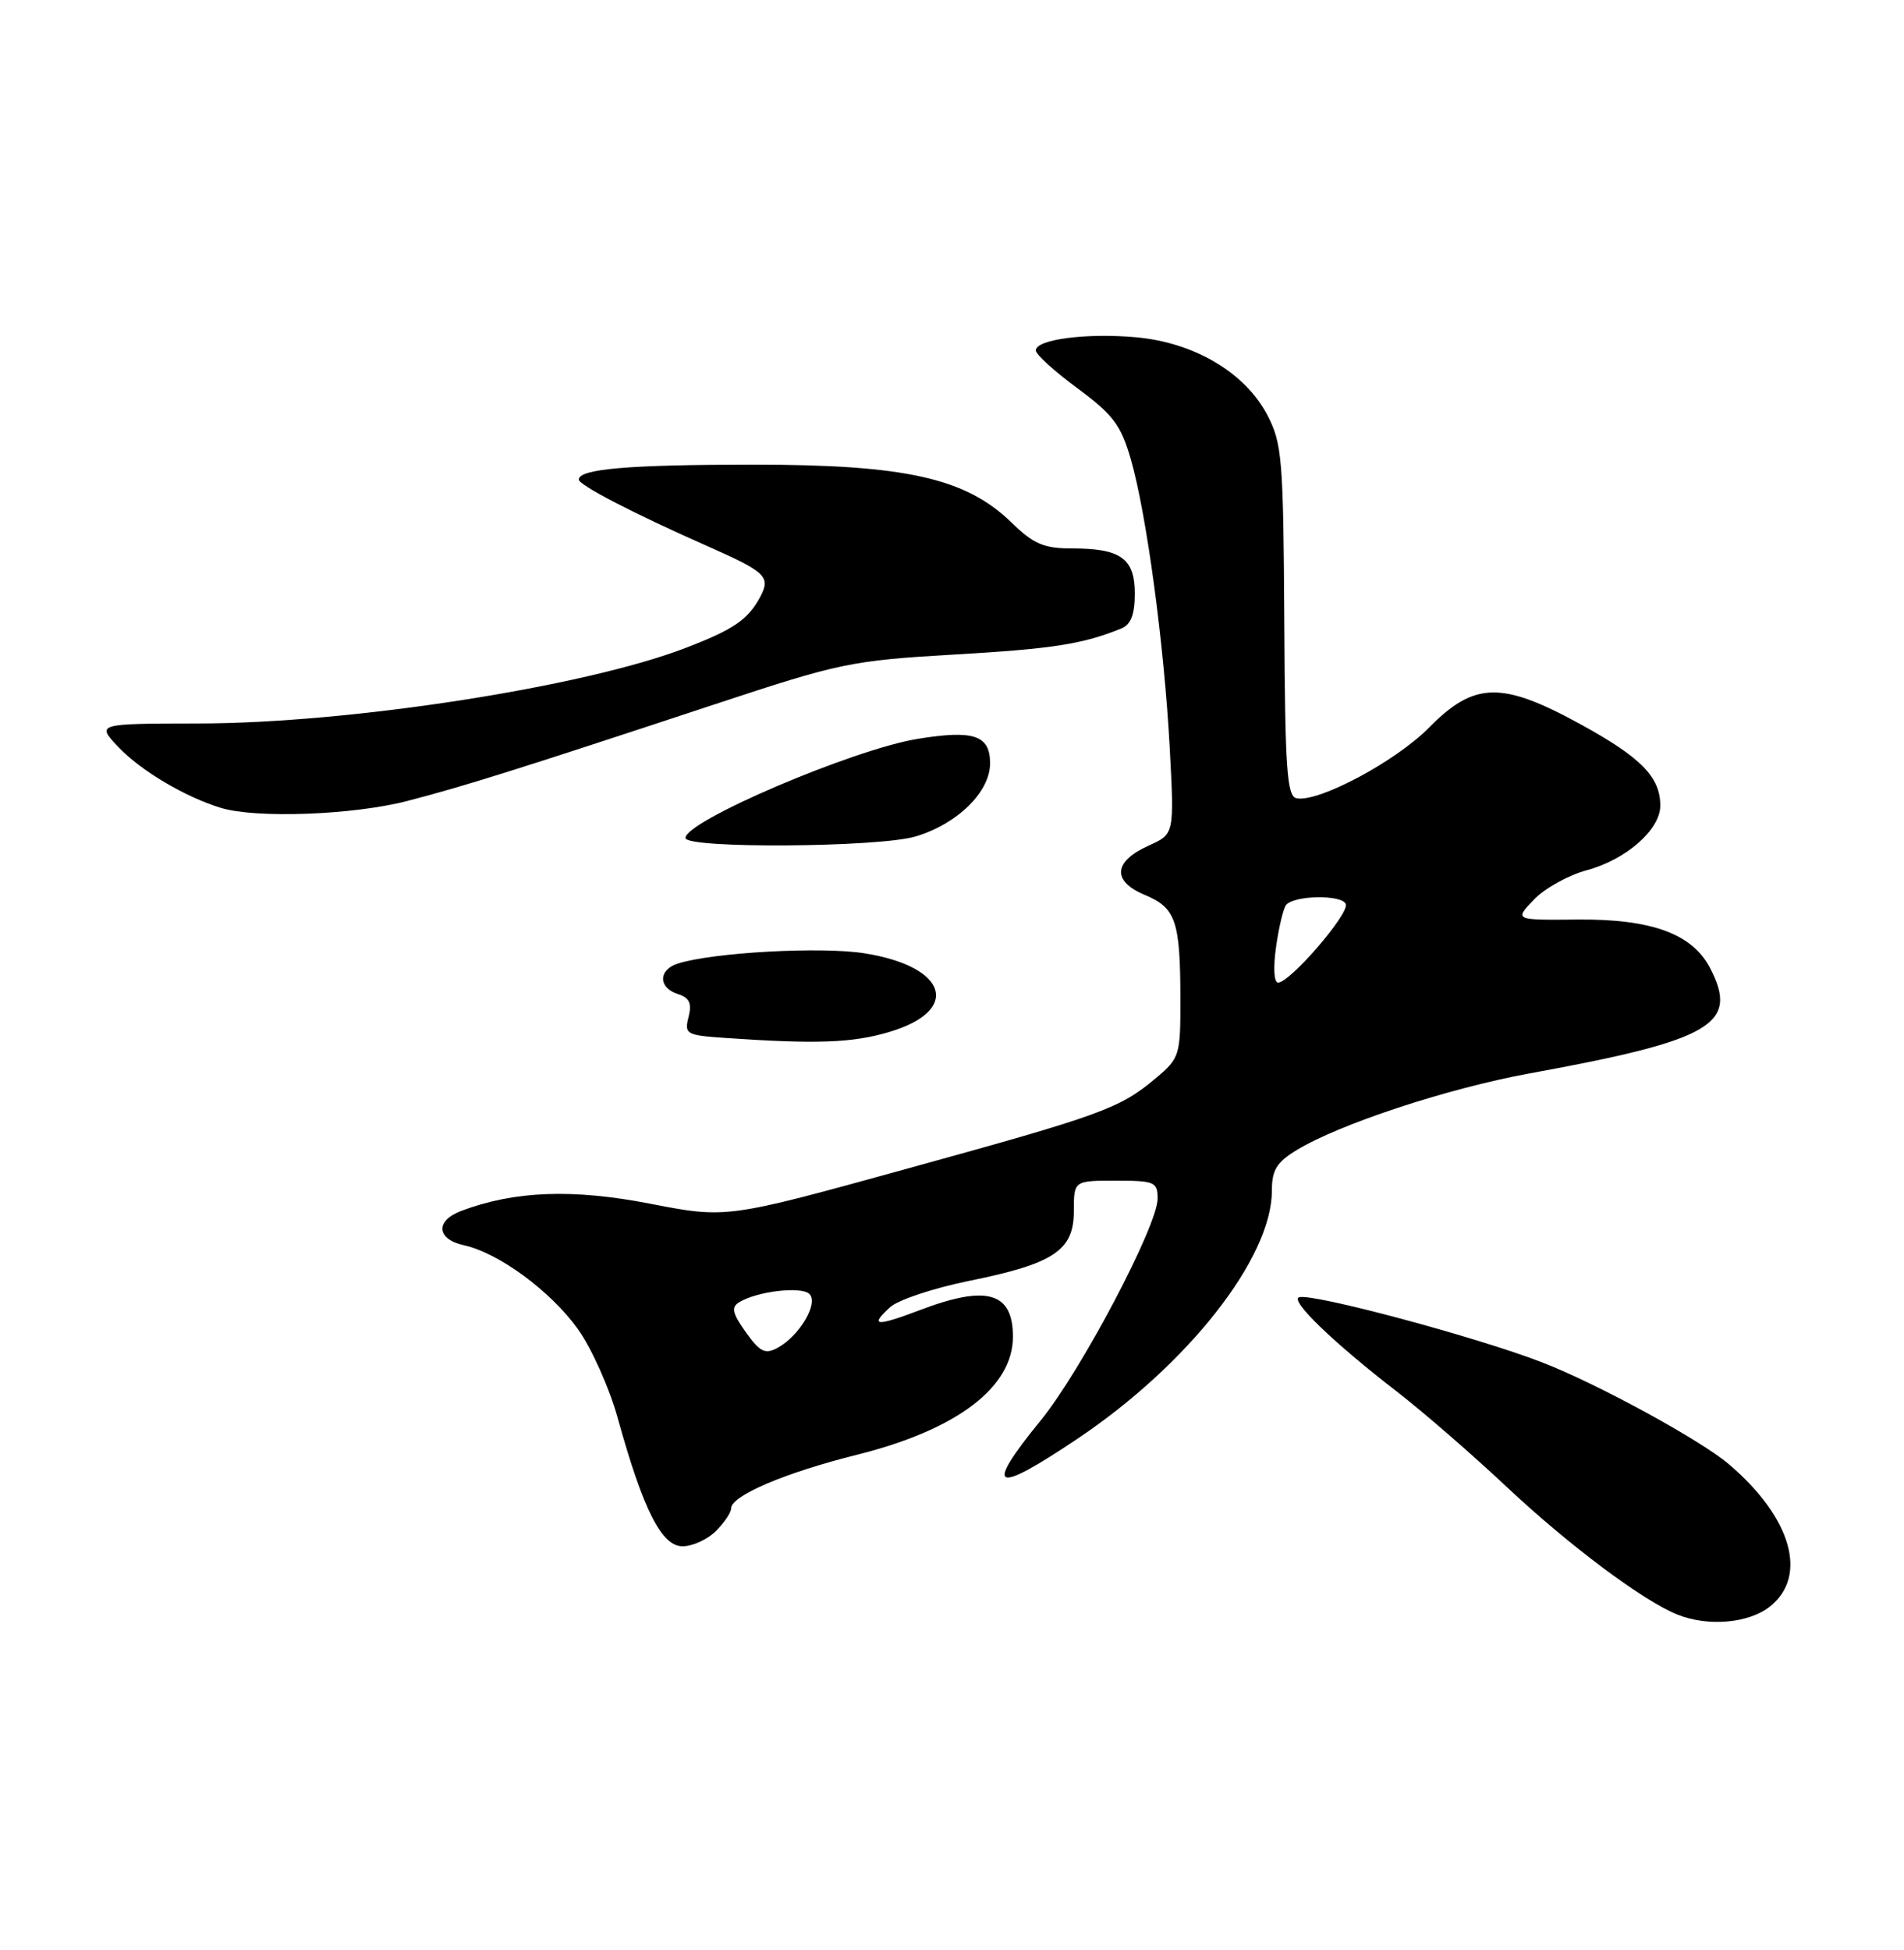 <?xml version="1.0" encoding="UTF-8" standalone="no"?>
<!DOCTYPE svg PUBLIC "-//W3C//DTD SVG 1.1//EN" "http://www.w3.org/Graphics/SVG/1.1/DTD/svg11.dtd" >
<svg xmlns="http://www.w3.org/2000/svg" xmlns:xlink="http://www.w3.org/1999/xlink" version="1.1" viewBox="0 0 250 256">
 <g >
 <path fill="currentColor"
d=" M 232.37 210.93 C 237.45 206.93 235.24 199.24 227.00 192.22 C 223.26 189.04 209.77 181.68 202.50 178.86 C 193.87 175.52 172.29 169.74 170.57 170.31 C 169.33 170.72 175.09 176.27 183.50 182.76 C 186.80 185.31 193.26 190.91 197.85 195.22 C 206.02 202.89 215.73 210.15 220.23 211.96 C 224.25 213.58 229.58 213.12 232.37 210.93 Z  M 94.00 201.00 C 95.10 199.90 96.00 198.56 96.00 198.02 C 96.00 196.36 103.08 193.34 112.50 190.99 C 125.63 187.72 133.00 182.14 133.00 175.48 C 133.00 169.64 129.57 168.65 120.82 171.98 C 114.98 174.19 114.12 174.11 116.89 171.60 C 117.94 170.65 122.59 169.10 127.23 168.16 C 138.39 165.90 141.00 164.17 141.00 158.98 C 141.00 155.00 141.00 155.00 146.50 155.00 C 151.61 155.00 152.00 155.17 152.00 157.36 C 152.00 160.91 141.96 179.96 136.66 186.46 C 129.16 195.67 130.38 196.31 141.39 188.94 C 155.97 179.19 167.00 165.14 167.00 156.33 C 167.00 153.61 167.62 152.59 170.25 150.99 C 175.88 147.56 190.11 142.88 200.84 140.92 C 224.83 136.54 228.37 134.47 224.54 127.09 C 222.22 122.60 216.84 120.63 207.16 120.72 C 198.82 120.80 198.82 120.80 201.40 118.11 C 202.81 116.63 205.91 114.91 208.27 114.27 C 213.49 112.88 218.00 108.93 218.00 105.77 C 218.00 102.01 215.49 99.45 207.56 95.10 C 197.19 89.41 193.59 89.48 187.65 95.51 C 183.25 99.97 173.12 105.37 170.24 104.80 C 168.98 104.55 168.73 100.99 168.63 81.50 C 168.51 60.25 168.34 58.20 166.41 54.50 C 163.50 48.93 156.84 44.98 149.19 44.28 C 142.63 43.69 136.00 44.56 136.00 46.01 C 136.00 46.52 138.46 48.76 141.48 50.98 C 146.14 54.43 147.18 55.80 148.47 60.26 C 150.54 67.42 152.86 84.62 153.59 98.22 C 154.19 109.50 154.19 109.50 150.85 111.00 C 146.19 113.09 145.97 115.67 150.30 117.48 C 154.39 119.19 154.97 120.86 154.99 131.16 C 155.00 138.57 154.89 138.91 151.78 141.53 C 147.03 145.53 144.74 146.36 118.95 153.47 C 95.40 159.97 95.40 159.97 85.34 158.02 C 75.13 156.04 67.50 156.34 60.51 158.99 C 57.12 160.29 57.34 162.70 60.92 163.48 C 65.49 164.49 72.29 169.49 75.87 174.47 C 77.66 176.97 80.03 182.25 81.12 186.21 C 84.45 198.22 86.87 203.00 89.62 203.00 C 90.93 203.00 92.90 202.10 94.00 201.00 Z  M 116.76 135.48 C 126.25 132.66 124.43 126.88 113.50 125.15 C 107.83 124.25 93.63 125.03 89.00 126.50 C 86.42 127.32 86.42 129.68 89.00 130.50 C 90.52 130.98 90.86 131.71 90.41 133.51 C 89.84 135.76 90.10 135.91 95.16 136.26 C 107.20 137.09 111.89 136.93 116.76 135.48 Z  M 120.23 109.81 C 125.71 108.17 130.00 103.96 130.00 100.22 C 130.00 96.52 127.88 95.80 120.49 97.00 C 112.03 98.38 90.00 107.78 90.00 110.01 C 90.00 111.43 115.39 111.26 120.23 109.81 Z  M 53.50 105.15 C 61.18 103.15 67.85 101.05 93.80 92.48 C 110.31 87.02 111.76 86.72 125.30 85.93 C 138.26 85.18 142.16 84.57 147.25 82.50 C 148.49 81.99 149.00 80.66 149.00 77.93 C 149.00 73.31 147.17 72.00 140.72 72.00 C 137.05 72.00 135.71 71.42 132.79 68.58 C 126.81 62.77 118.91 61.00 99.02 61.00 C 82.52 61.00 76.00 61.56 76.00 62.96 C 76.00 63.69 83.22 67.43 93.00 71.75 C 100.57 75.10 101.22 75.72 99.82 78.36 C 98.22 81.34 96.34 82.64 90.00 85.07 C 76.64 90.20 45.92 94.96 26.06 94.98 C 12.63 95.00 12.63 95.00 15.56 98.09 C 18.50 101.19 24.31 104.63 29.00 106.06 C 33.62 107.47 46.38 107.00 53.50 105.15 Z  M 97.93 174.90 C 96.17 172.44 95.99 171.62 97.04 170.97 C 99.40 169.52 105.23 168.83 106.28 169.88 C 107.51 171.11 104.95 175.42 102.07 176.96 C 100.46 177.83 99.77 177.48 97.93 174.90 Z  M 167.56 124.25 C 167.93 121.64 168.53 119.18 168.88 118.79 C 170.03 117.51 176.26 117.44 176.71 118.70 C 177.16 119.98 169.38 129.00 167.81 129.00 C 167.27 129.00 167.16 127.01 167.56 124.25 Z "/>
</g>
</svg>